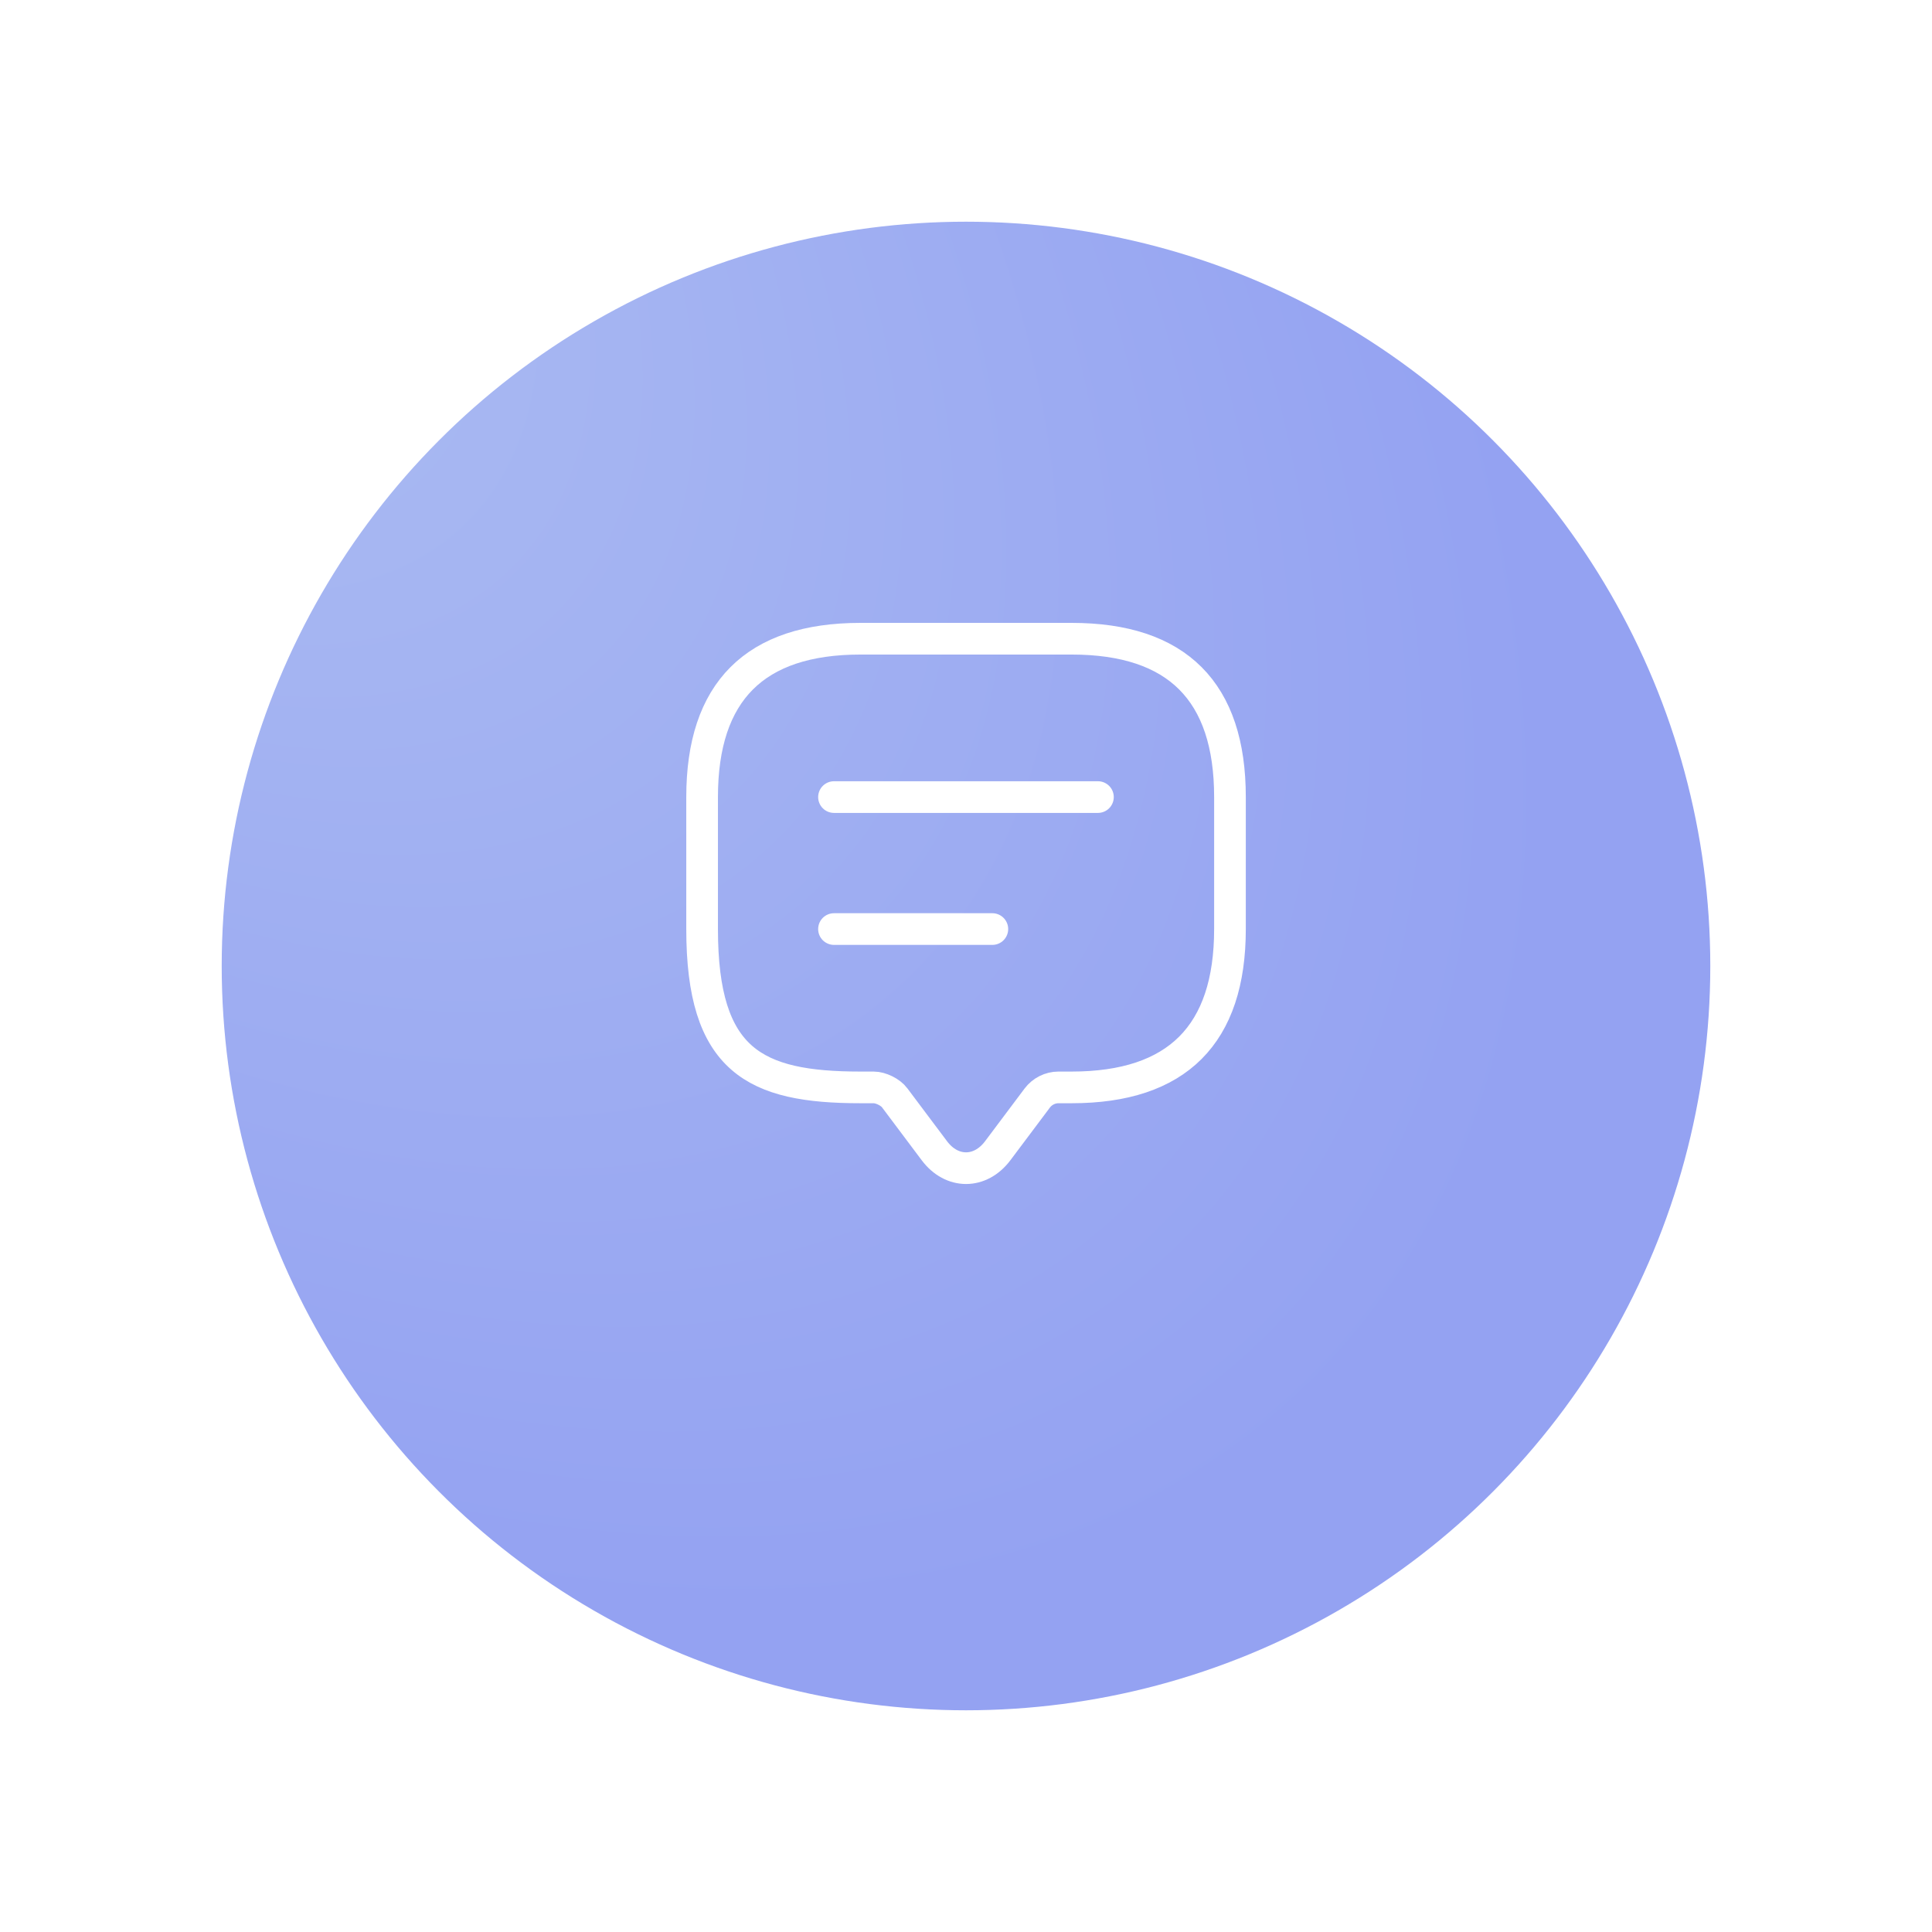 <svg width="122" height="122" viewBox="0 0 122 122" fill="none" xmlns="http://www.w3.org/2000/svg">
<g filter="url(#filter0_d_3339_30064)">
<circle cx="61" cy="57" r="47" fill="url(#paint0_radial_3339_30064)"/>
</g>
<path d="M55.169 68.666H54.336C47.669 68.666 44.336 67 44.336 58.666V50.333C44.336 43.666 47.669 40.333 54.336 40.333H67.669C74.336 40.333 77.669 43.666 77.669 50.333V58.666C77.669 65.333 74.336 68.666 67.669 68.666H66.836C66.319 68.666 65.819 68.916 65.503 69.333L63.003 72.666C61.903 74.133 60.103 74.133 59.003 72.666L56.503 69.333C56.236 68.966 55.619 68.666 55.169 68.666Z" stroke="white" stroke-width="2" stroke-miterlimit="10" stroke-linecap="round" stroke-linejoin="round"/>
<path d="M52.664 50.333H69.331" stroke="white" stroke-width="2" stroke-linecap="round" stroke-linejoin="round"/>
<path d="M52.664 58.667H62.664" stroke="white" stroke-width="2" stroke-linecap="round" stroke-linejoin="round"/>
<defs>
<filter id="filter0_d_3339_30064" x="0" y="0" width="122" height="122" filterUnits="userSpaceOnUse" color-interpolation-filters="sRGB">
<feFlood flood-opacity="0" result="BackgroundImageFix"/>
<feColorMatrix in="SourceAlpha" type="matrix" values="0 0 0 0 0 0 0 0 0 0 0 0 0 0 0 0 0 0 127 0" result="hardAlpha"/>
<feOffset dy="4"/>
<feGaussianBlur stdDeviation="7"/>
<feColorMatrix type="matrix" values="0 0 0 0 0.349 0 0 0 0 0.341 0 0 0 0 0.584 0 0 0 0.3 0"/>
<feBlend mode="normal" in2="BackgroundImageFix" result="effect1_dropShadow_3339_30064"/>
<feBlend mode="normal" in="SourceGraphic" in2="effect1_dropShadow_3339_30064" result="shape"/>
</filter>
<radialGradient id="paint0_radial_3339_30064" cx="0" cy="0" r="1" gradientUnits="userSpaceOnUse" gradientTransform="translate(3.487 1.342) rotate(46.513) scale(115.922 69.373)">
<stop stop-color="#AEBFF2"/>
<stop offset="1" stop-color="#94A2F2"/>
</radialGradient>
</defs>
</svg>
